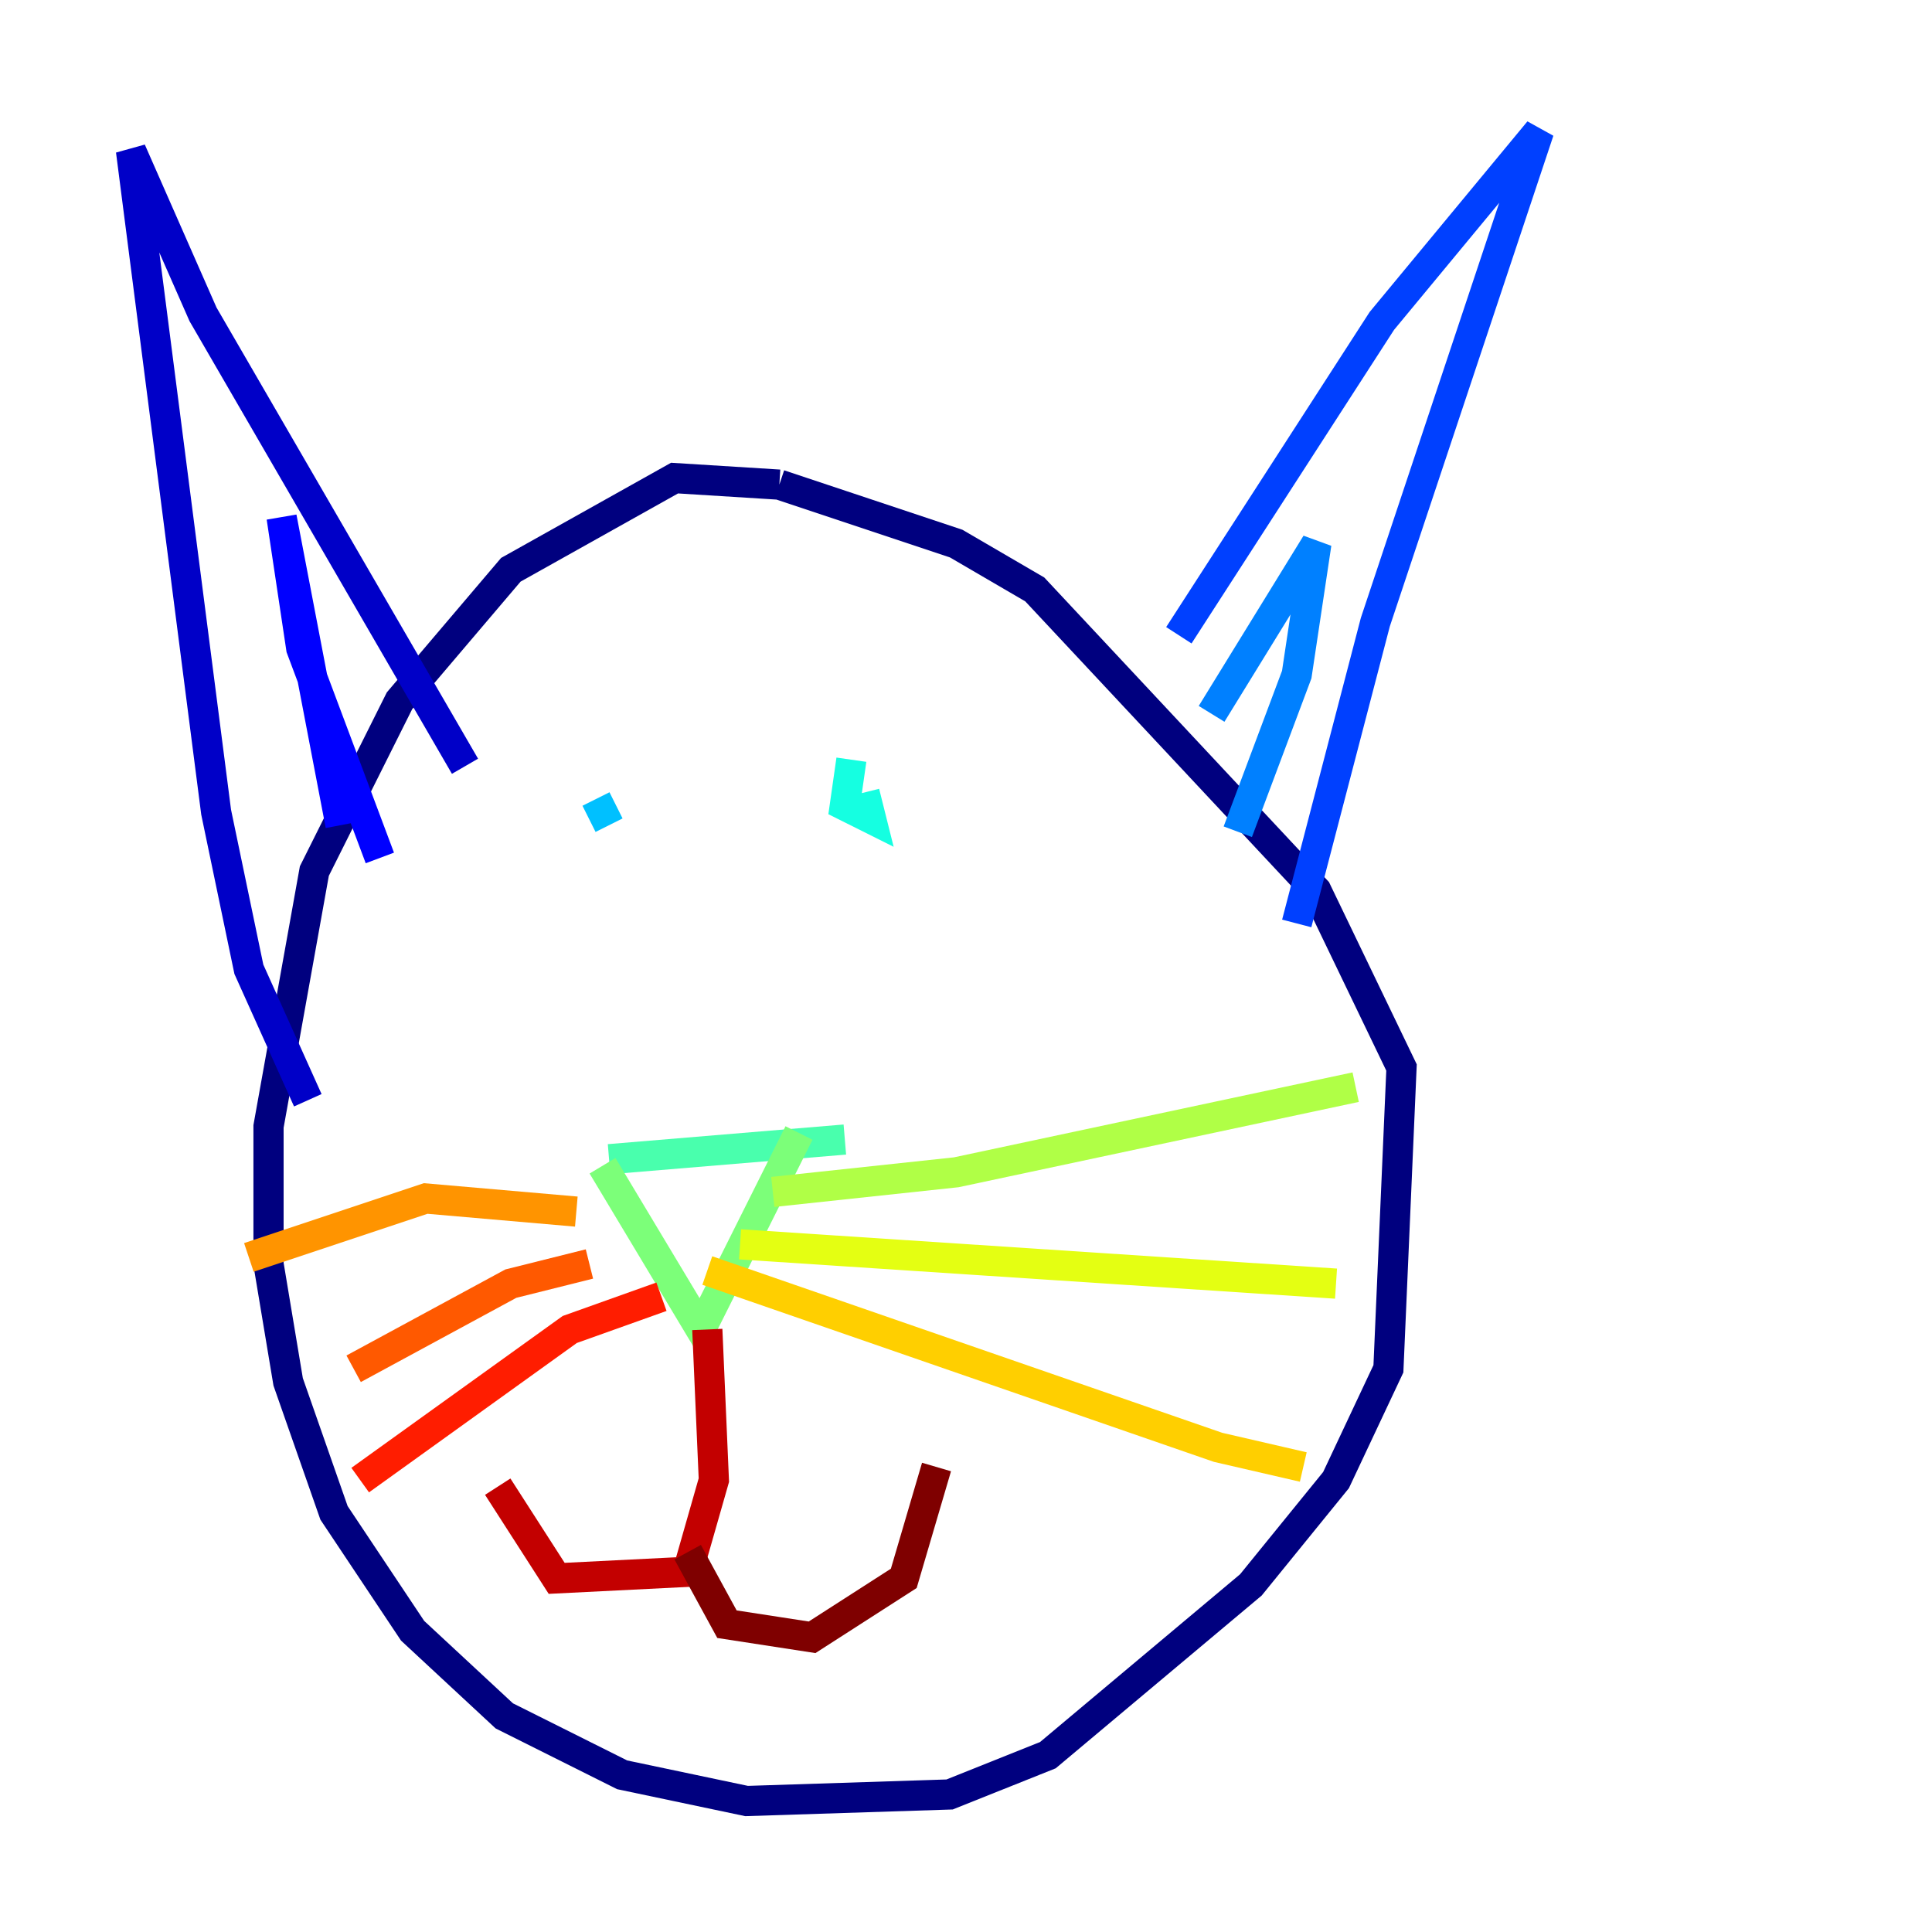 <?xml version="1.0" encoding="utf-8" ?>
<svg baseProfile="tiny" height="128" version="1.2" viewBox="0,0,128,128" width="128" xmlns="http://www.w3.org/2000/svg" xmlns:ev="http://www.w3.org/2001/xml-events" xmlns:xlink="http://www.w3.org/1999/xlink"><defs /><polyline fill="none" points="51.634,32.108 44.691,31.675 33.844,37.749 26.468,46.427 20.827,57.709 17.79,74.63 17.79,83.742 19.091,91.552 22.129,100.231 27.336,108.041 33.41,113.681 41.22,117.586 49.464,119.322 62.915,118.888 69.424,116.285 82.875,105.003 88.515,98.061 91.986,90.685 92.854,70.725 87.214,59.01 68.556,39.051 63.349,36.014 51.634,32.108" stroke="#00007f" stroke-width="2" /><polyline fill="none" points="20.393,72.895 16.488,64.217 14.319,53.803 8.678,9.98 13.451,20.827 30.807,50.766" stroke="#0000c8" stroke-width="2" /><polyline fill="none" points="22.563,54.671 18.658,34.278 19.959,42.956 25.166,56.841" stroke="#0000ff" stroke-width="2" /><polyline fill="none" points="78.102,42.088 91.552,21.261 101.966,8.678 91.119,41.22 85.912,61.18" stroke="#0040ff" stroke-width="2" /><polyline fill="none" points="80.271,47.295 87.214,36.014 85.912,44.691 82.007,55.105" stroke="#0080ff" stroke-width="2" /><polyline fill="none" points="39.485,52.936 40.352,54.671" stroke="#00c0ff" stroke-width="2" /><polyline fill="none" points="56.407,50.332 55.973,53.37 57.709,54.237 57.275,52.502" stroke="#15ffe1" stroke-width="2" /><polyline fill="none" points="40.352,76.8 55.973,75.498" stroke="#49ffad" stroke-width="2" /><polyline fill="none" points="39.919,77.234 46.427,88.081 52.936,75.064" stroke="#7cff79" stroke-width="2" /><polyline fill="none" points="51.2,78.969 63.349,77.668 89.817,72.027" stroke="#b0ff46" stroke-width="2" /><polyline fill="none" points="49.031,82.441 88.515,85.044" stroke="#e4ff12" stroke-width="2" /><polyline fill="none" points="46.861,84.176 80.705,95.891 86.346,97.193" stroke="#ffcf00" stroke-width="2" /><polyline fill="none" points="38.183,80.271 28.203,79.403 16.488,83.308" stroke="#ff9400" stroke-width="2" /><polyline fill="none" points="39.051,83.742 33.844,85.044 23.43,90.685" stroke="#ff5900" stroke-width="2" /><polyline fill="none" points="43.824,85.912 37.749,88.081 23.864,98.061" stroke="#ff1d00" stroke-width="2" /><polyline fill="none" points="46.861,88.081 47.295,98.061 45.559,104.136 36.881,104.57 32.976,98.495" stroke="#c30000" stroke-width="2" /><polyline fill="none" points="45.559,102.834 48.163,107.607 53.803,108.475 59.878,104.57 62.047,97.193" stroke="#7f0000" stroke-width="2" /></svg>